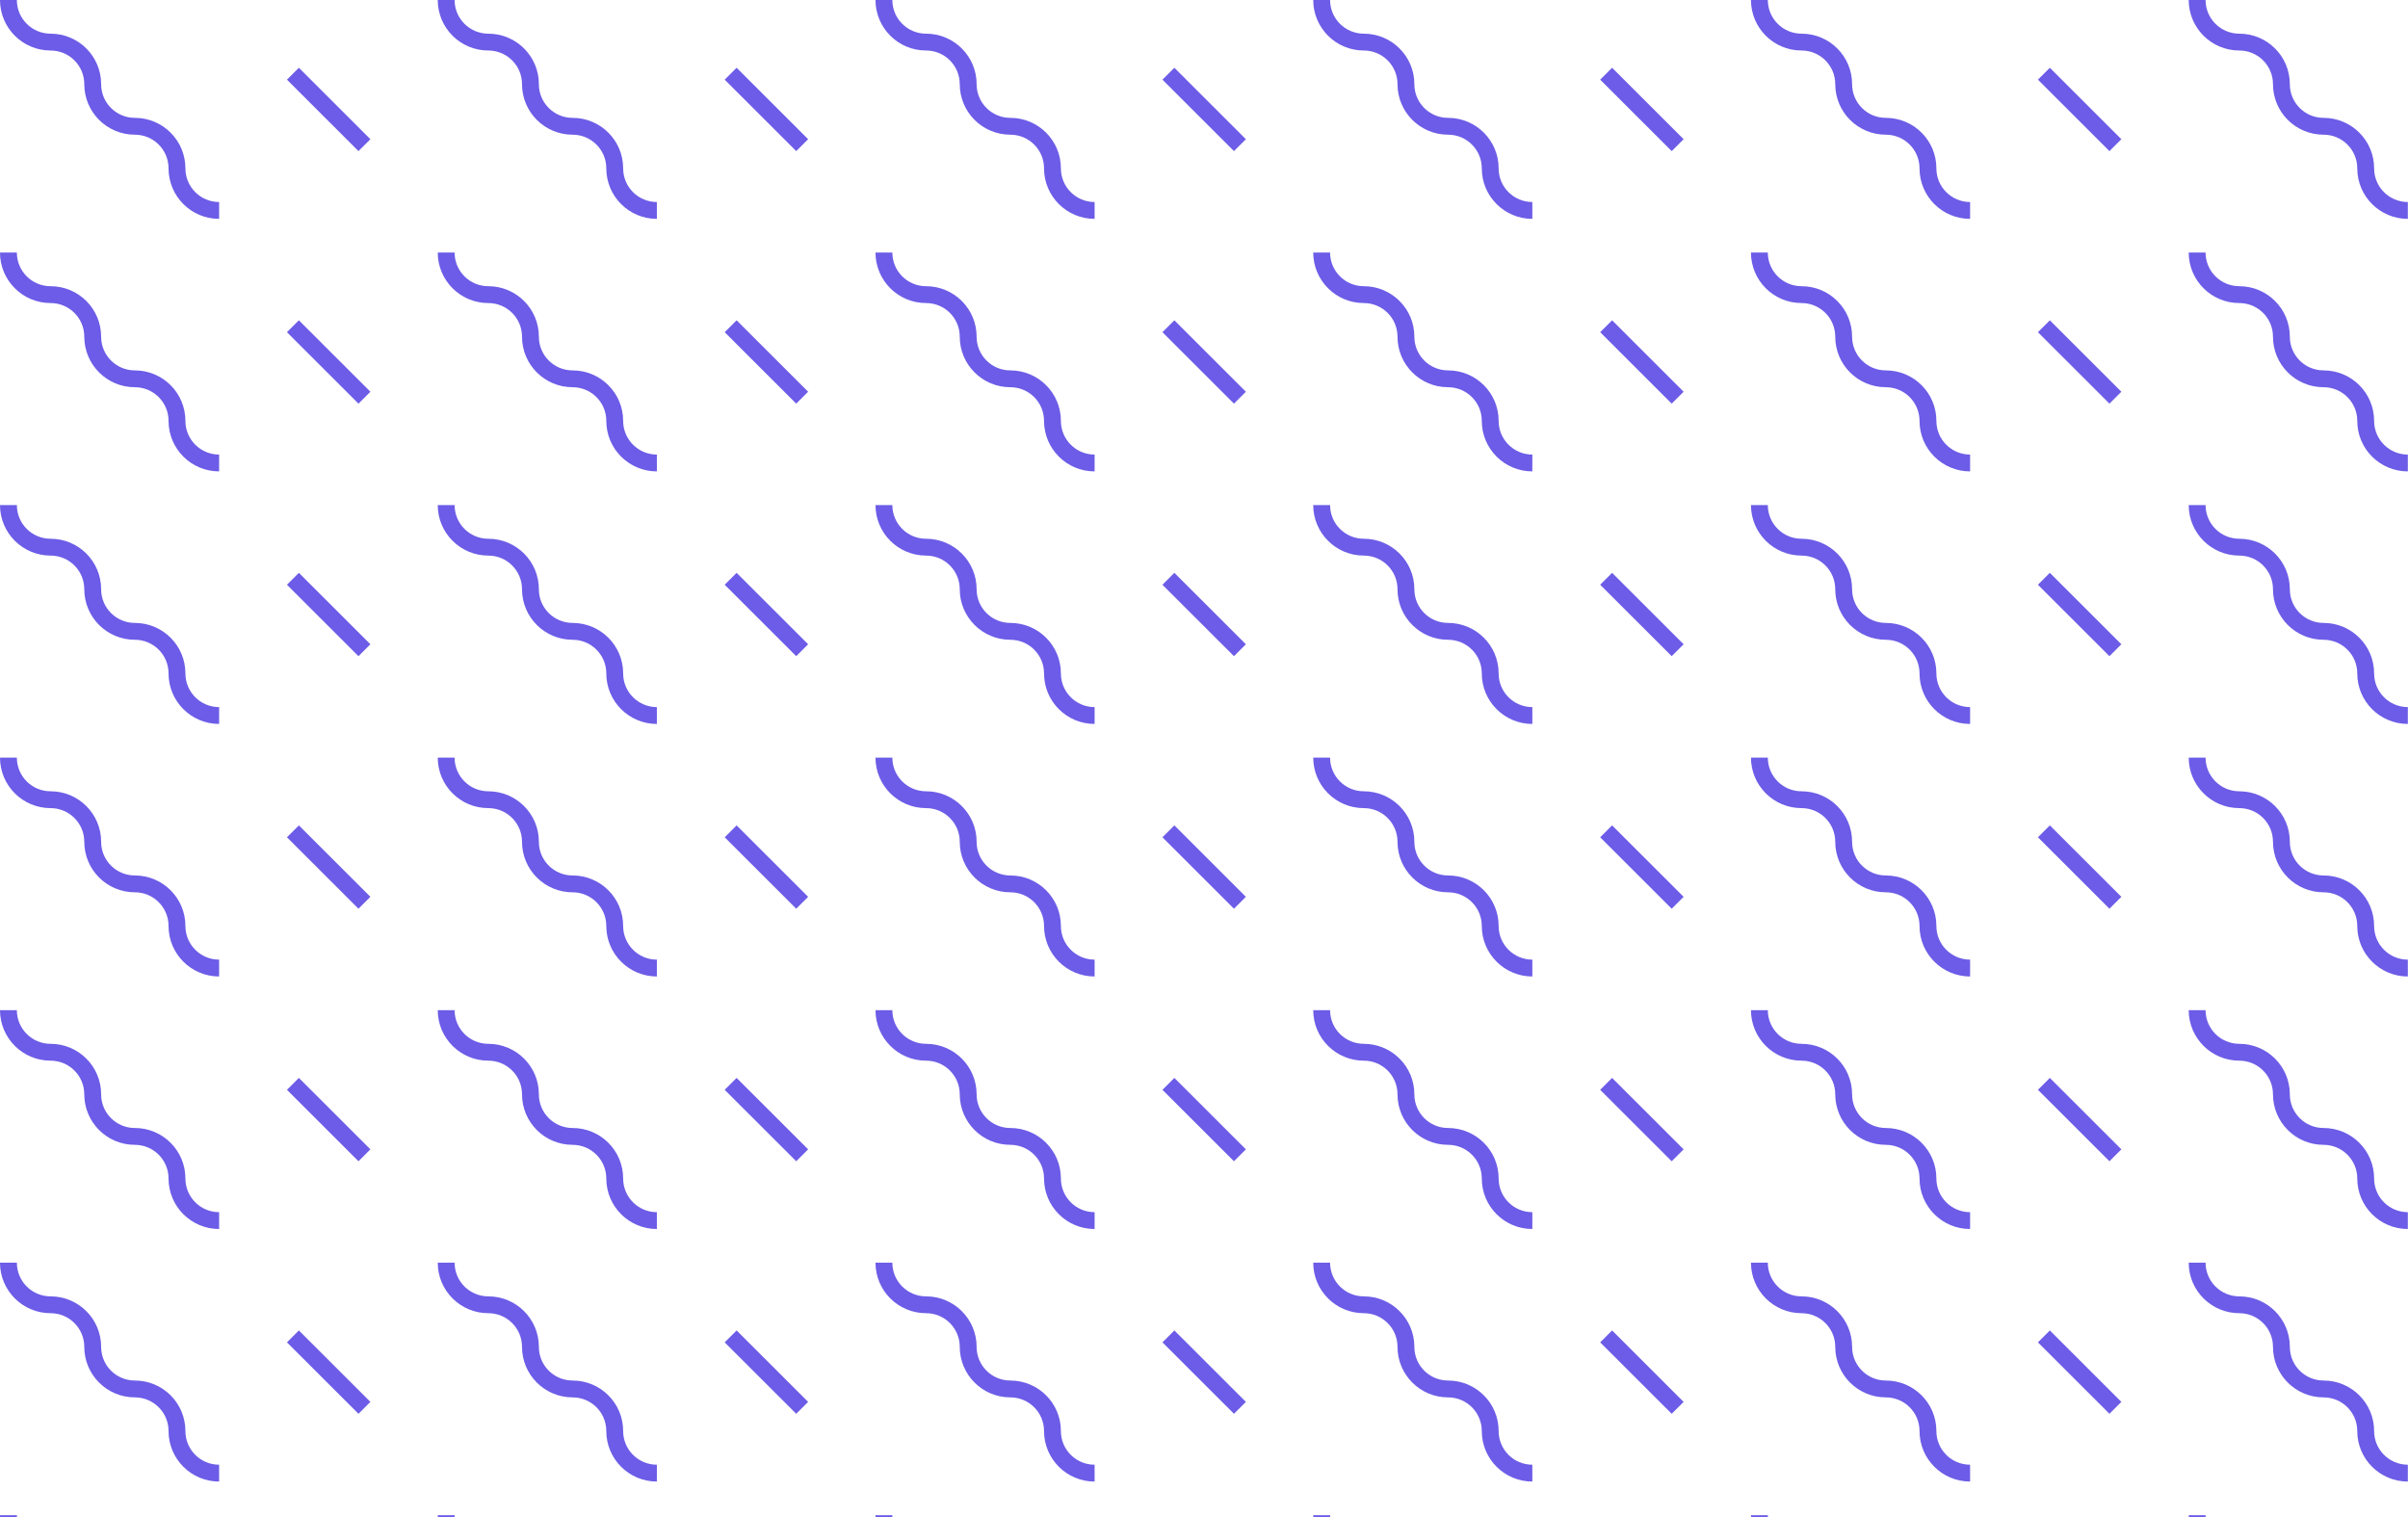 <svg width="200" height="126" viewBox="0 0 200 126" fill="none" xmlns="http://www.w3.org/2000/svg">
<g clip-path="url(#clip0_637_6360)">
<path fill-rule="evenodd" clip-rule="evenodd" d="M7 6.992C7 5.447 5.747 4.195 4.2 4.195C1.88 4.195 0 2.317 0 0H1.4C1.4 1.545 2.653 2.797 4.2 2.797C6.52 2.797 8.4 4.675 8.4 6.992C8.4 8.537 9.653 9.789 11.2 9.789C13.519 9.789 15.399 11.666 15.399 13.984C15.399 15.529 16.652 16.78 18.199 16.78V18.179C15.88 18.179 13.999 16.301 13.999 13.984C13.999 12.438 12.746 11.187 11.2 11.187C8.88 11.187 7 9.309 7 6.992ZM24.824 5.628L30.764 11.562L29.774 12.55L23.834 6.617L24.824 5.628V5.628Z" fill="#6C5CE7"/>
<path fill-rule="evenodd" clip-rule="evenodd" d="M43.357 6.992C43.357 5.447 42.104 4.195 40.557 4.195C38.237 4.195 36.357 2.317 36.357 0H37.757C37.757 1.545 39.01 2.797 40.557 2.797C42.877 2.797 44.757 4.675 44.757 6.992C44.757 8.537 46.01 9.789 47.557 9.789C49.877 9.789 51.757 11.666 51.757 13.984C51.757 15.529 53.01 16.78 54.557 16.78V18.179C52.237 18.179 50.357 16.301 50.357 13.984C50.357 12.438 49.104 11.187 47.557 11.187C45.237 11.187 43.357 9.309 43.357 6.992ZM61.181 5.628L67.121 11.562L66.132 12.55L60.191 6.617L61.181 5.628V5.628Z" fill="#6C5CE7"/>
<path fill-rule="evenodd" clip-rule="evenodd" d="M79.714 6.992C79.714 5.447 78.462 4.195 76.915 4.195C74.595 4.195 72.715 2.317 72.715 0H74.115C74.115 1.545 75.368 2.797 76.915 2.797C79.234 2.797 81.114 4.675 81.114 6.992C81.114 8.537 82.367 9.789 83.914 9.789C86.234 9.789 88.114 11.666 88.114 13.984C88.114 15.529 89.367 16.78 90.914 16.78V18.179C88.594 18.179 86.714 16.301 86.714 13.984C86.714 12.438 85.461 11.187 83.914 11.187C81.595 11.187 79.714 9.309 79.714 6.992ZM97.539 5.628L103.479 11.562L102.489 12.55L96.549 6.617L97.539 5.628V5.628Z" fill="#6C5CE7"/>
<path fill-rule="evenodd" clip-rule="evenodd" d="M116.072 6.992C116.072 5.447 114.819 4.195 113.272 4.195C110.952 4.195 109.072 2.317 109.072 0H110.472C110.472 1.545 111.725 2.797 113.272 2.797C115.592 2.797 117.472 4.675 117.472 6.992C117.472 8.537 118.725 9.789 120.272 9.789C122.591 9.789 124.472 11.666 124.472 13.984C124.472 15.529 125.724 16.78 127.271 16.78V18.179C124.952 18.179 123.072 16.301 123.072 13.984C123.072 12.438 121.819 11.187 120.272 11.187C117.952 11.187 116.072 9.309 116.072 6.992ZM133.896 5.628L139.836 11.562L138.846 12.55L132.906 6.617L133.896 5.628V5.628Z" fill="#6C5CE7"/>
<path fill-rule="evenodd" clip-rule="evenodd" d="M152.429 6.992C152.429 5.447 151.176 4.195 149.629 4.195C147.31 4.195 145.429 2.317 145.429 0H146.829C146.829 1.545 148.082 2.797 149.629 2.797C151.949 2.797 153.829 4.675 153.829 6.992C153.829 8.537 155.082 9.789 156.629 9.789C158.949 9.789 160.829 11.666 160.829 13.984C160.829 15.529 162.082 16.78 163.629 16.78V18.179C161.309 18.179 159.429 16.301 159.429 13.984C159.429 12.438 158.176 11.187 156.629 11.187C154.309 11.187 152.429 9.309 152.429 6.992ZM170.253 5.628L176.193 11.562L175.204 12.55L169.264 6.617L170.253 5.628V5.628Z" fill="#6C5CE7"/>
<path fill-rule="evenodd" clip-rule="evenodd" d="M188.786 6.992C188.786 5.447 187.534 4.195 185.987 4.195C183.667 4.195 181.787 2.317 181.787 0H183.187C183.187 1.545 184.44 2.797 185.987 2.797C188.306 2.797 190.186 4.675 190.186 6.992C190.186 8.537 191.439 9.789 192.986 9.789C195.306 9.789 197.186 11.666 197.186 13.984C197.186 15.529 198.439 16.78 199.986 16.78V18.179C197.666 18.179 195.786 16.301 195.786 13.984C195.786 12.438 194.533 11.187 192.986 11.187C190.667 11.187 188.786 9.309 188.786 6.992ZM206.611 5.628L212.551 11.562L211.561 12.55L205.621 6.617L206.611 5.628V5.628Z" fill="#6C5CE7"/>
<path fill-rule="evenodd" clip-rule="evenodd" d="M7 27.967C7 26.422 5.747 25.171 4.2 25.171C1.88 25.171 0 23.293 0 20.975H1.4C1.4 22.521 2.653 23.772 4.2 23.772C6.52 23.772 8.4 25.65 8.4 27.967C8.4 29.512 9.653 30.764 11.2 30.764C13.519 30.764 15.399 32.642 15.399 34.959C15.399 36.504 16.652 37.756 18.199 37.756V39.154C15.88 39.154 13.999 37.276 13.999 34.959C13.999 33.414 12.746 32.162 11.2 32.162C8.88 32.162 7 30.284 7 27.967ZM24.824 26.604L30.764 32.537L29.774 33.526L23.834 27.592L24.824 26.604V26.604Z" fill="#6C5CE7"/>
<path fill-rule="evenodd" clip-rule="evenodd" d="M43.357 27.967C43.357 26.422 42.104 25.171 40.557 25.171C38.237 25.171 36.357 23.293 36.357 20.975H37.757C37.757 22.521 39.01 23.772 40.557 23.772C42.877 23.772 44.757 25.65 44.757 27.967C44.757 29.512 46.01 30.764 47.557 30.764C49.877 30.764 51.757 32.642 51.757 34.959C51.757 36.504 53.01 37.756 54.557 37.756V39.154C52.237 39.154 50.357 37.276 50.357 34.959C50.357 33.414 49.104 32.162 47.557 32.162C45.237 32.162 43.357 30.284 43.357 27.967ZM61.181 26.604L67.121 32.537L66.132 33.526L60.191 27.592L61.181 26.604V26.604Z" fill="#6C5CE7"/>
<path fill-rule="evenodd" clip-rule="evenodd" d="M79.714 27.967C79.714 26.422 78.462 25.171 76.915 25.171C74.595 25.171 72.715 23.293 72.715 20.975H74.115C74.115 22.521 75.368 23.772 76.915 23.772C79.234 23.772 81.114 25.65 81.114 27.967C81.114 29.512 82.367 30.764 83.914 30.764C86.234 30.764 88.114 32.642 88.114 34.959C88.114 36.504 89.367 37.756 90.914 37.756V39.154C88.594 39.154 86.714 37.276 86.714 34.959C86.714 33.414 85.461 32.162 83.914 32.162C81.595 32.162 79.714 30.284 79.714 27.967ZM97.539 26.604L103.479 32.537L102.489 33.526L96.549 27.592L97.539 26.604V26.604Z" fill="#6C5CE7"/>
<path fill-rule="evenodd" clip-rule="evenodd" d="M116.072 27.967C116.072 26.422 114.819 25.171 113.272 25.171C110.952 25.171 109.072 23.293 109.072 20.975H110.472C110.472 22.521 111.725 23.772 113.272 23.772C115.592 23.772 117.472 25.65 117.472 27.967C117.472 29.512 118.725 30.764 120.272 30.764C122.591 30.764 124.472 32.642 124.472 34.959C124.472 36.504 125.724 37.756 127.271 37.756V39.154C124.952 39.154 123.072 37.276 123.072 34.959C123.072 33.414 121.819 32.162 120.272 32.162C117.952 32.162 116.072 30.284 116.072 27.967ZM133.896 26.604L139.836 32.537L138.846 33.526L132.906 27.592L133.896 26.604V26.604Z" fill="#6C5CE7"/>
<path fill-rule="evenodd" clip-rule="evenodd" d="M152.429 27.967C152.429 26.422 151.176 25.171 149.629 25.171C147.31 25.171 145.429 23.293 145.429 20.975H146.829C146.829 22.521 148.082 23.772 149.629 23.772C151.949 23.772 153.829 25.65 153.829 27.967C153.829 29.512 155.082 30.764 156.629 30.764C158.949 30.764 160.829 32.642 160.829 34.959C160.829 36.504 162.082 37.756 163.629 37.756V39.154C161.309 39.154 159.429 37.276 159.429 34.959C159.429 33.414 158.176 32.162 156.629 32.162C154.309 32.162 152.429 30.284 152.429 27.967ZM170.253 26.604L176.193 32.537L175.204 33.526L169.264 27.592L170.253 26.604V26.604Z" fill="#6C5CE7"/>
<path fill-rule="evenodd" clip-rule="evenodd" d="M188.786 27.967C188.786 26.422 187.534 25.171 185.987 25.171C183.667 25.171 181.787 23.293 181.787 20.975H183.187C183.187 22.521 184.44 23.772 185.987 23.772C188.306 23.772 190.186 25.65 190.186 27.967C190.186 29.512 191.439 30.764 192.986 30.764C195.306 30.764 197.186 32.642 197.186 34.959C197.186 36.504 198.439 37.756 199.986 37.756V39.154C197.666 39.154 195.786 37.276 195.786 34.959C195.786 33.414 194.533 32.162 192.986 32.162C190.667 32.162 188.786 30.284 188.786 27.967ZM206.611 26.604L212.551 32.537L211.561 33.526L205.621 27.592L206.611 26.604V26.604Z" fill="#6C5CE7"/>
<path fill-rule="evenodd" clip-rule="evenodd" d="M7 48.943C7 47.397 5.747 46.146 4.2 46.146C1.88 46.146 0 44.268 0 41.951H1.4C1.4 43.496 2.653 44.748 4.2 44.748C6.52 44.748 8.4 46.626 8.4 48.943C8.4 50.488 9.653 51.739 11.2 51.739C13.519 51.739 15.399 53.617 15.399 55.934C15.399 57.48 16.652 58.731 18.199 58.731V60.13C15.88 60.13 13.999 58.252 13.999 55.934C13.999 54.389 12.746 53.138 11.2 53.138C8.88 53.138 7 51.26 7 48.943ZM24.824 47.579L30.764 53.512L29.774 54.501L23.834 48.568L24.824 47.579V47.579Z" fill="#6C5CE7"/>
<path fill-rule="evenodd" clip-rule="evenodd" d="M43.357 48.943C43.357 47.397 42.104 46.146 40.557 46.146C38.237 46.146 36.357 44.268 36.357 41.951H37.757C37.757 43.496 39.01 44.748 40.557 44.748C42.877 44.748 44.757 46.626 44.757 48.943C44.757 50.488 46.01 51.739 47.557 51.739C49.877 51.739 51.757 53.617 51.757 55.934C51.757 57.48 53.01 58.731 54.557 58.731V60.13C52.237 60.13 50.357 58.252 50.357 55.934C50.357 54.389 49.104 53.138 47.557 53.138C45.237 53.138 43.357 51.26 43.357 48.943ZM61.181 47.579L67.121 53.512L66.132 54.501L60.191 48.568L61.181 47.579V47.579Z" fill="#6C5CE7"/>
<path fill-rule="evenodd" clip-rule="evenodd" d="M79.714 48.943C79.714 47.397 78.462 46.146 76.915 46.146C74.595 46.146 72.715 44.268 72.715 41.951H74.115C74.115 43.496 75.368 44.748 76.915 44.748C79.234 44.748 81.114 46.626 81.114 48.943C81.114 50.488 82.367 51.739 83.914 51.739C86.234 51.739 88.114 53.617 88.114 55.934C88.114 57.48 89.367 58.731 90.914 58.731V60.13C88.594 60.13 86.714 58.252 86.714 55.934C86.714 54.389 85.461 53.138 83.914 53.138C81.595 53.138 79.714 51.26 79.714 48.943ZM97.539 47.579L103.479 53.512L102.489 54.501L96.549 48.568L97.539 47.579V47.579Z" fill="#6C5CE7"/>
<path fill-rule="evenodd" clip-rule="evenodd" d="M116.072 48.943C116.072 47.397 114.819 46.146 113.272 46.146C110.952 46.146 109.072 44.268 109.072 41.951H110.472C110.472 43.496 111.725 44.748 113.272 44.748C115.592 44.748 117.472 46.626 117.472 48.943C117.472 50.488 118.725 51.739 120.272 51.739C122.591 51.739 124.472 53.617 124.472 55.934C124.472 57.48 125.724 58.731 127.271 58.731V60.13C124.952 60.13 123.072 58.252 123.072 55.934C123.072 54.389 121.819 53.138 120.272 53.138C117.952 53.138 116.072 51.26 116.072 48.943ZM133.896 47.579L139.836 53.512L138.846 54.501L132.906 48.568L133.896 47.579V47.579Z" fill="#6C5CE7"/>
<path fill-rule="evenodd" clip-rule="evenodd" d="M152.429 48.943C152.429 47.397 151.176 46.146 149.629 46.146C147.31 46.146 145.429 44.268 145.429 41.951H146.829C146.829 43.496 148.082 44.748 149.629 44.748C151.949 44.748 153.829 46.626 153.829 48.943C153.829 50.488 155.082 51.739 156.629 51.739C158.949 51.739 160.829 53.617 160.829 55.934C160.829 57.48 162.082 58.731 163.629 58.731V60.13C161.309 60.13 159.429 58.252 159.429 55.934C159.429 54.389 158.176 53.138 156.629 53.138C154.309 53.138 152.429 51.26 152.429 48.943ZM170.253 47.579L176.193 53.512L175.204 54.501L169.264 48.568L170.253 47.579V47.579Z" fill="#6C5CE7"/>
<path fill-rule="evenodd" clip-rule="evenodd" d="M188.786 48.943C188.786 47.397 187.534 46.146 185.987 46.146C183.667 46.146 181.787 44.268 181.787 41.951H183.187C183.187 43.496 184.44 44.748 185.987 44.748C188.306 44.748 190.186 46.626 190.186 48.943C190.186 50.488 191.439 51.739 192.986 51.739C195.306 51.739 197.186 53.617 197.186 55.934C197.186 57.48 198.439 58.731 199.986 58.731V60.13C197.666 60.13 195.786 58.252 195.786 55.934C195.786 54.389 194.533 53.138 192.986 53.138C190.667 53.138 188.786 51.26 188.786 48.943ZM206.611 47.579L212.551 53.512L211.561 54.501L205.621 48.568L206.611 47.579V47.579Z" fill="#6C5CE7"/>
<path fill-rule="evenodd" clip-rule="evenodd" d="M7 69.918C7 68.373 5.747 67.121 4.2 67.121C1.88 67.121 0 65.243 0 62.926H1.4C1.4 64.471 2.653 65.723 4.2 65.723C6.52 65.723 8.4 67.601 8.4 69.918C8.4 71.463 9.653 72.715 11.2 72.715C13.519 72.715 15.399 74.593 15.399 76.91C15.399 78.455 16.652 79.707 18.199 79.707V81.105C15.88 81.105 13.999 79.227 13.999 76.91C13.999 75.365 12.746 74.113 11.2 74.113C8.88 74.113 7 72.235 7 69.918ZM24.824 68.555L30.764 74.488L29.774 75.477L23.834 69.543L24.824 68.555V68.555Z" fill="#6C5CE7"/>
<path fill-rule="evenodd" clip-rule="evenodd" d="M43.357 69.918C43.357 68.373 42.104 67.121 40.557 67.121C38.237 67.121 36.357 65.243 36.357 62.926H37.757C37.757 64.471 39.01 65.723 40.557 65.723C42.877 65.723 44.757 67.601 44.757 69.918C44.757 71.463 46.01 72.715 47.557 72.715C49.877 72.715 51.757 74.593 51.757 76.91C51.757 78.455 53.01 79.707 54.557 79.707V81.105C52.237 81.105 50.357 79.227 50.357 76.91C50.357 75.365 49.104 74.113 47.557 74.113C45.237 74.113 43.357 72.235 43.357 69.918ZM61.181 68.555L67.121 74.488L66.132 75.477L60.191 69.543L61.181 68.555V68.555Z" fill="#6C5CE7"/>
<path fill-rule="evenodd" clip-rule="evenodd" d="M79.714 69.918C79.714 68.373 78.462 67.121 76.915 67.121C74.595 67.121 72.715 65.243 72.715 62.926H74.115C74.115 64.471 75.368 65.723 76.915 65.723C79.234 65.723 81.114 67.601 81.114 69.918C81.114 71.463 82.367 72.715 83.914 72.715C86.234 72.715 88.114 74.593 88.114 76.91C88.114 78.455 89.367 79.707 90.914 79.707V81.105C88.594 81.105 86.714 79.227 86.714 76.91C86.714 75.365 85.461 74.113 83.914 74.113C81.595 74.113 79.714 72.235 79.714 69.918ZM97.539 68.555L103.479 74.488L102.489 75.477L96.549 69.543L97.539 68.555V68.555Z" fill="#6C5CE7"/>
<path fill-rule="evenodd" clip-rule="evenodd" d="M116.072 69.918C116.072 68.373 114.819 67.121 113.272 67.121C110.952 67.121 109.072 65.243 109.072 62.926H110.472C110.472 64.471 111.725 65.723 113.272 65.723C115.592 65.723 117.472 67.601 117.472 69.918C117.472 71.463 118.725 72.715 120.272 72.715C122.591 72.715 124.472 74.593 124.472 76.91C124.472 78.455 125.724 79.707 127.271 79.707V81.105C124.952 81.105 123.072 79.227 123.072 76.91C123.072 75.365 121.819 74.113 120.272 74.113C117.952 74.113 116.072 72.235 116.072 69.918ZM133.896 68.555L139.836 74.488L138.846 75.477L132.906 69.543L133.896 68.555V68.555Z" fill="#6C5CE7"/>
<path fill-rule="evenodd" clip-rule="evenodd" d="M152.429 69.918C152.429 68.373 151.176 67.121 149.629 67.121C147.31 67.121 145.429 65.243 145.429 62.926H146.829C146.829 64.471 148.082 65.723 149.629 65.723C151.949 65.723 153.829 67.601 153.829 69.918C153.829 71.463 155.082 72.715 156.629 72.715C158.949 72.715 160.829 74.593 160.829 76.91C160.829 78.455 162.082 79.707 163.629 79.707V81.105C161.309 81.105 159.429 79.227 159.429 76.91C159.429 75.365 158.176 74.113 156.629 74.113C154.309 74.113 152.429 72.235 152.429 69.918ZM170.253 68.555L176.193 74.488L175.204 75.477L169.264 69.543L170.253 68.555V68.555Z" fill="#6C5CE7"/>
<path fill-rule="evenodd" clip-rule="evenodd" d="M188.786 69.918C188.786 68.373 187.534 67.121 185.987 67.121C183.667 67.121 181.787 65.243 181.787 62.926H183.187C183.187 64.471 184.44 65.723 185.987 65.723C188.306 65.723 190.186 67.601 190.186 69.918C190.186 71.463 191.439 72.715 192.986 72.715C195.306 72.715 197.186 74.593 197.186 76.91C197.186 78.455 198.439 79.707 199.986 79.707V81.105C197.666 81.105 195.786 79.227 195.786 76.91C195.786 75.365 194.533 74.113 192.986 74.113C190.667 74.113 188.786 72.235 188.786 69.918ZM206.611 68.555L212.551 74.488L211.561 75.477L205.621 69.543L206.611 68.555V68.555Z" fill="#6C5CE7"/>
<path fill-rule="evenodd" clip-rule="evenodd" d="M7 90.893C7 89.348 5.747 88.097 4.2 88.097C1.88 88.097 0 86.219 0 83.902H1.4C1.4 85.447 2.653 86.698 4.2 86.698C6.52 86.698 8.4 88.576 8.4 90.893C8.4 92.439 9.653 93.69 11.2 93.69C13.519 93.69 15.399 95.568 15.399 97.885C15.399 99.43 16.652 100.682 18.199 100.682V102.08C15.88 102.08 13.999 100.202 13.999 97.885C13.999 96.34 12.746 95.088 11.2 95.088C8.88 95.088 7 93.21 7 90.893ZM24.824 89.53L30.764 95.463L29.774 96.452L23.834 90.519L24.824 89.53V89.53Z" fill="#6C5CE7"/>
<path fill-rule="evenodd" clip-rule="evenodd" d="M43.357 90.893C43.357 89.348 42.104 88.097 40.557 88.097C38.237 88.097 36.357 86.219 36.357 83.902H37.757C37.757 85.447 39.01 86.698 40.557 86.698C42.877 86.698 44.757 88.576 44.757 90.893C44.757 92.439 46.01 93.69 47.557 93.69C49.877 93.69 51.757 95.568 51.757 97.885C51.757 99.43 53.01 100.682 54.557 100.682V102.08C52.237 102.08 50.357 100.202 50.357 97.885C50.357 96.34 49.104 95.088 47.557 95.088C45.237 95.088 43.357 93.21 43.357 90.893ZM61.181 89.53L67.121 95.463L66.132 96.452L60.191 90.519L61.181 89.53V89.53Z" fill="#6C5CE7"/>
<path fill-rule="evenodd" clip-rule="evenodd" d="M79.714 90.893C79.714 89.348 78.462 88.097 76.915 88.097C74.595 88.097 72.715 86.219 72.715 83.902H74.115C74.115 85.447 75.368 86.698 76.915 86.698C79.234 86.698 81.114 88.576 81.114 90.893C81.114 92.439 82.367 93.69 83.914 93.69C86.234 93.69 88.114 95.568 88.114 97.885C88.114 99.43 89.367 100.682 90.914 100.682V102.08C88.594 102.08 86.714 100.202 86.714 97.885C86.714 96.34 85.461 95.088 83.914 95.088C81.595 95.088 79.714 93.21 79.714 90.893ZM97.539 89.53L103.479 95.463L102.489 96.452L96.549 90.519L97.539 89.53V89.53Z" fill="#6C5CE7"/>
<path fill-rule="evenodd" clip-rule="evenodd" d="M116.072 90.893C116.072 89.348 114.819 88.097 113.272 88.097C110.952 88.097 109.072 86.219 109.072 83.902H110.472C110.472 85.447 111.725 86.698 113.272 86.698C115.592 86.698 117.472 88.576 117.472 90.893C117.472 92.439 118.725 93.69 120.272 93.69C122.591 93.69 124.472 95.568 124.472 97.885C124.472 99.43 125.724 100.682 127.271 100.682V102.08C124.952 102.08 123.072 100.202 123.072 97.885C123.072 96.34 121.819 95.088 120.272 95.088C117.952 95.088 116.072 93.21 116.072 90.893ZM133.896 89.53L139.836 95.463L138.846 96.452L132.906 90.519L133.896 89.53V89.53Z" fill="#6C5CE7"/>
<path fill-rule="evenodd" clip-rule="evenodd" d="M152.429 90.893C152.429 89.348 151.176 88.097 149.629 88.097C147.31 88.097 145.429 86.219 145.429 83.902H146.829C146.829 85.447 148.082 86.698 149.629 86.698C151.949 86.698 153.829 88.576 153.829 90.893C153.829 92.439 155.082 93.69 156.629 93.69C158.949 93.69 160.829 95.568 160.829 97.885C160.829 99.43 162.082 100.682 163.629 100.682V102.08C161.309 102.08 159.429 100.202 159.429 97.885C159.429 96.34 158.176 95.088 156.629 95.088C154.309 95.088 152.429 93.21 152.429 90.893ZM170.253 89.53L176.193 95.463L175.204 96.452L169.264 90.519L170.253 89.53V89.53Z" fill="#6C5CE7"/>
<path fill-rule="evenodd" clip-rule="evenodd" d="M188.786 90.893C188.786 89.348 187.534 88.097 185.987 88.097C183.667 88.097 181.787 86.219 181.787 83.902H183.187C183.187 85.447 184.44 86.698 185.987 86.698C188.306 86.698 190.186 88.576 190.186 90.893C190.186 92.439 191.439 93.69 192.986 93.69C195.306 93.69 197.186 95.568 197.186 97.885C197.186 99.43 198.439 100.682 199.986 100.682V102.08C197.666 102.08 195.786 100.202 195.786 97.885C195.786 96.34 194.533 95.088 192.986 95.088C190.667 95.088 188.786 93.21 188.786 90.893ZM206.611 89.53L212.551 95.463L211.561 96.452L205.621 90.519L206.611 89.53V89.53Z" fill="#6C5CE7"/>
<path fill-rule="evenodd" clip-rule="evenodd" d="M7 111.869C7 110.324 5.747 109.072 4.2 109.072C1.88 109.072 0 107.194 0 104.877H1.4C1.4 106.422 2.653 107.674 4.2 107.674C6.52 107.674 8.4 109.552 8.4 111.869C8.4 113.414 9.653 114.665 11.2 114.665C13.519 114.665 15.399 116.543 15.399 118.861C15.399 120.406 16.652 121.657 18.199 121.657V123.056C15.88 123.056 13.999 121.178 13.999 118.861C13.999 117.315 12.746 116.064 11.2 116.064C8.88 116.064 7 114.186 7 111.869ZM24.824 110.505L30.764 116.439L29.774 117.427L23.834 111.494L24.824 110.505V110.505Z" fill="#6C5CE7"/>
<path fill-rule="evenodd" clip-rule="evenodd" d="M43.357 111.869C43.357 110.324 42.104 109.072 40.557 109.072C38.237 109.072 36.357 107.194 36.357 104.877H37.757C37.757 106.422 39.01 107.674 40.557 107.674C42.877 107.674 44.757 109.552 44.757 111.869C44.757 113.414 46.01 114.665 47.557 114.665C49.877 114.665 51.757 116.543 51.757 118.861C51.757 120.406 53.01 121.657 54.557 121.657V123.056C52.237 123.056 50.357 121.178 50.357 118.861C50.357 117.315 49.104 116.064 47.557 116.064C45.237 116.064 43.357 114.186 43.357 111.869ZM61.181 110.505L67.121 116.439L66.132 117.427L60.191 111.494L61.181 110.505V110.505Z" fill="#6C5CE7"/>
<path fill-rule="evenodd" clip-rule="evenodd" d="M79.714 111.869C79.714 110.324 78.462 109.072 76.915 109.072C74.595 109.072 72.715 107.194 72.715 104.877H74.115C74.115 106.422 75.368 107.674 76.915 107.674C79.234 107.674 81.114 109.552 81.114 111.869C81.114 113.414 82.367 114.665 83.914 114.665C86.234 114.665 88.114 116.543 88.114 118.861C88.114 120.406 89.367 121.657 90.914 121.657V123.056C88.594 123.056 86.714 121.178 86.714 118.861C86.714 117.315 85.461 116.064 83.914 116.064C81.595 116.064 79.714 114.186 79.714 111.869ZM97.539 110.505L103.479 116.439L102.489 117.427L96.549 111.494L97.539 110.505V110.505Z" fill="#6C5CE7"/>
<path fill-rule="evenodd" clip-rule="evenodd" d="M116.072 111.869C116.072 110.324 114.819 109.072 113.272 109.072C110.952 109.072 109.072 107.194 109.072 104.877H110.472C110.472 106.422 111.725 107.674 113.272 107.674C115.592 107.674 117.472 109.552 117.472 111.869C117.472 113.414 118.725 114.665 120.272 114.665C122.591 114.665 124.472 116.543 124.472 118.861C124.472 120.406 125.724 121.657 127.271 121.657V123.056C124.952 123.056 123.072 121.178 123.072 118.861C123.072 117.315 121.819 116.064 120.272 116.064C117.952 116.064 116.072 114.186 116.072 111.869ZM133.896 110.505L139.836 116.439L138.846 117.427L132.906 111.494L133.896 110.505V110.505Z" fill="#6C5CE7"/>
<path fill-rule="evenodd" clip-rule="evenodd" d="M152.429 111.869C152.429 110.324 151.176 109.072 149.629 109.072C147.31 109.072 145.429 107.194 145.429 104.877H146.829C146.829 106.422 148.082 107.674 149.629 107.674C151.949 107.674 153.829 109.552 153.829 111.869C153.829 113.414 155.082 114.665 156.629 114.665C158.949 114.665 160.829 116.543 160.829 118.861C160.829 120.406 162.082 121.657 163.629 121.657V123.056C161.309 123.056 159.429 121.178 159.429 118.861C159.429 117.315 158.176 116.064 156.629 116.064C154.309 116.064 152.429 114.186 152.429 111.869ZM170.253 110.505L176.193 116.439L175.204 117.427L169.264 111.494L170.253 110.505V110.505Z" fill="#6C5CE7"/>
<path fill-rule="evenodd" clip-rule="evenodd" d="M188.786 111.869C188.786 110.324 187.534 109.072 185.987 109.072C183.667 109.072 181.787 107.194 181.787 104.877H183.187C183.187 106.422 184.44 107.674 185.987 107.674C188.306 107.674 190.186 109.552 190.186 111.869C190.186 113.414 191.439 114.665 192.986 114.665C195.306 114.665 197.186 116.543 197.186 118.861C197.186 120.406 198.439 121.657 199.986 121.657V123.056C197.666 123.056 195.786 121.178 195.786 118.861C195.786 117.315 194.533 116.064 192.986 116.064C190.667 116.064 188.786 114.186 188.786 111.869ZM206.611 110.505L212.551 116.439L211.561 117.427L205.621 111.494L206.611 110.505V110.505Z" fill="#6C5CE7"/>
<path fill-rule="evenodd" clip-rule="evenodd" d="M7 132.844C7 131.299 5.747 130.047 4.2 130.047C1.88 130.047 0 128.169 0 125.852H1.4C1.4 127.398 2.653 128.649 4.2 128.649C6.52 128.649 8.4 130.527 8.4 132.844C8.4 134.389 9.653 135.641 11.2 135.641C13.519 135.641 15.399 137.519 15.399 139.836C15.399 141.381 16.652 142.633 18.199 142.633V144.031C15.88 144.031 13.999 142.153 13.999 139.836C13.999 138.291 12.746 137.039 11.2 137.039C8.88 137.039 7 135.161 7 132.844ZM24.824 131.481L30.764 137.414L29.774 138.403L23.834 132.469L24.824 131.481V131.481Z" fill="#6C5CE7"/>
<path fill-rule="evenodd" clip-rule="evenodd" d="M43.357 132.844C43.357 131.299 42.104 130.047 40.557 130.047C38.237 130.047 36.357 128.169 36.357 125.852H37.757C37.757 127.398 39.01 128.649 40.557 128.649C42.877 128.649 44.757 130.527 44.757 132.844C44.757 134.389 46.01 135.641 47.557 135.641C49.877 135.641 51.757 137.519 51.757 139.836C51.757 141.381 53.01 142.633 54.557 142.633V144.031C52.237 144.031 50.357 142.153 50.357 139.836C50.357 138.291 49.104 137.039 47.557 137.039C45.237 137.039 43.357 135.161 43.357 132.844ZM61.181 131.481L67.121 137.414L66.132 138.403L60.191 132.469L61.181 131.481V131.481Z" fill="#6C5CE7"/>
<path fill-rule="evenodd" clip-rule="evenodd" d="M79.714 132.844C79.714 131.299 78.462 130.047 76.915 130.047C74.595 130.047 72.715 128.169 72.715 125.852H74.115C74.115 127.398 75.368 128.649 76.915 128.649C79.234 128.649 81.114 130.527 81.114 132.844C81.114 134.389 82.367 135.641 83.914 135.641C86.234 135.641 88.114 137.519 88.114 139.836C88.114 141.381 89.367 142.633 90.914 142.633V144.031C88.594 144.031 86.714 142.153 86.714 139.836C86.714 138.291 85.461 137.039 83.914 137.039C81.595 137.039 79.714 135.161 79.714 132.844ZM97.539 131.481L103.479 137.414L102.489 138.403L96.549 132.469L97.539 131.481V131.481Z" fill="#6C5CE7"/>
<path fill-rule="evenodd" clip-rule="evenodd" d="M116.072 132.844C116.072 131.299 114.819 130.047 113.272 130.047C110.952 130.047 109.072 128.169 109.072 125.852H110.472C110.472 127.398 111.725 128.649 113.272 128.649C115.592 128.649 117.472 130.527 117.472 132.844C117.472 134.389 118.725 135.641 120.272 135.641C122.591 135.641 124.472 137.519 124.472 139.836C124.472 141.381 125.724 142.633 127.271 142.633V144.031C124.952 144.031 123.072 142.153 123.072 139.836C123.072 138.291 121.819 137.039 120.272 137.039C117.952 137.039 116.072 135.161 116.072 132.844ZM133.896 131.481L139.836 137.414L138.846 138.403L132.906 132.469L133.896 131.481V131.481Z" fill="#6C5CE7"/>
<path fill-rule="evenodd" clip-rule="evenodd" d="M152.429 132.844C152.429 131.299 151.176 130.047 149.629 130.047C147.31 130.047 145.429 128.169 145.429 125.852H146.829C146.829 127.398 148.082 128.649 149.629 128.649C151.949 128.649 153.829 130.527 153.829 132.844C153.829 134.389 155.082 135.641 156.629 135.641C158.949 135.641 160.829 137.519 160.829 139.836C160.829 141.381 162.082 142.633 163.629 142.633V144.031C161.309 144.031 159.429 142.153 159.429 139.836C159.429 138.291 158.176 137.039 156.629 137.039C154.309 137.039 152.429 135.161 152.429 132.844ZM170.253 131.481L176.193 137.414L175.204 138.403L169.264 132.469L170.253 131.481V131.481Z" fill="#6C5CE7"/>
<path fill-rule="evenodd" clip-rule="evenodd" d="M188.786 132.844C188.786 131.299 187.534 130.047 185.987 130.047C183.667 130.047 181.787 128.169 181.787 125.852H183.187C183.187 127.398 184.44 128.649 185.987 128.649C188.306 128.649 190.186 130.527 190.186 132.844C190.186 134.389 191.439 135.641 192.986 135.641C195.306 135.641 197.186 137.519 197.186 139.836C197.186 141.381 198.439 142.633 199.986 142.633V144.031C197.666 144.031 195.786 142.153 195.786 139.836C195.786 138.291 194.533 137.039 192.986 137.039C190.667 137.039 188.786 135.161 188.786 132.844ZM206.611 131.481L212.551 137.414L211.561 138.403L205.621 132.469L206.611 131.481V131.481Z" fill="#6C5CE7"/>
</g>
<defs>
<clipPath id="clip0_637_6360">
<rect width="200" height="126" fill="white"/>
</clipPath>
</defs>
</svg>
